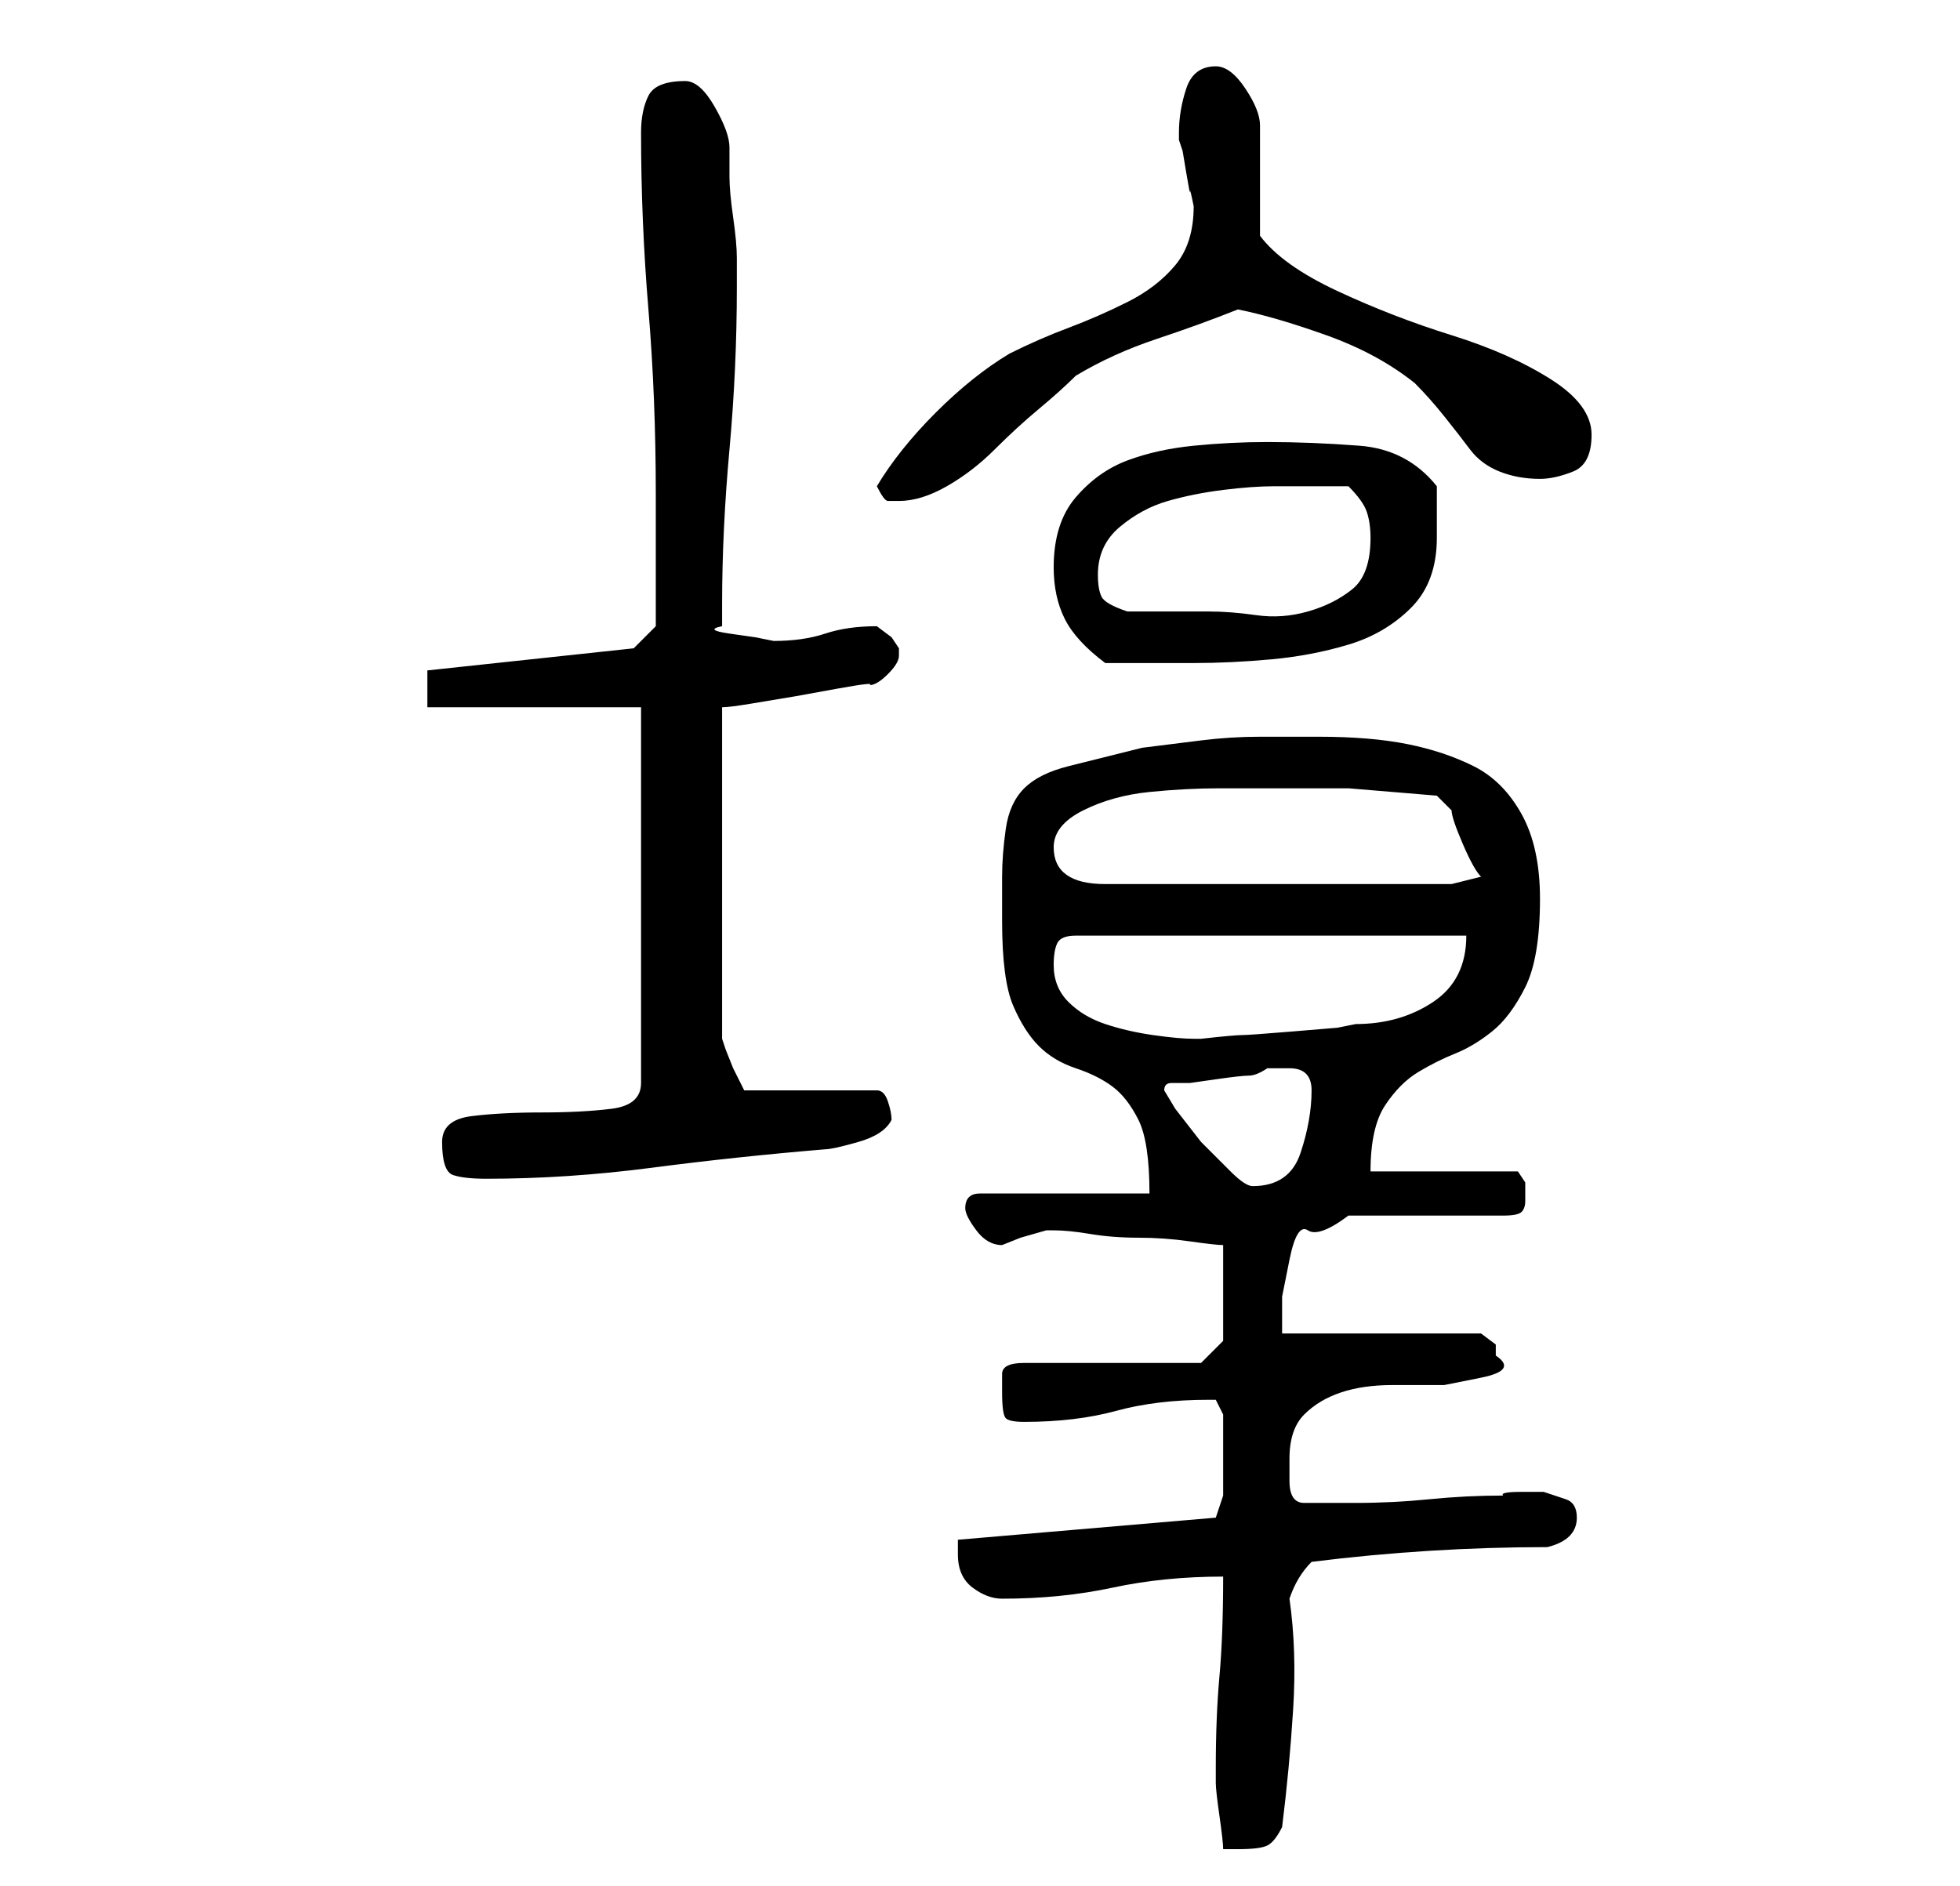<?xml version="1.0" standalone="no"?>
<!DOCTYPE svg PUBLIC "-//W3C//DTD SVG 1.1//EN" "http://www.w3.org/Graphics/SVG/1.1/DTD/svg11.dtd" >
<svg xmlns="http://www.w3.org/2000/svg" xmlns:xlink="http://www.w3.org/1999/xlink" version="1.1" viewBox="-10 0 266 256">
   <path fill="currentColor"
d="M155 240v2q0 1 0.5 4.5t0.5 4.5h1h1q3 0 4 -0.5t2 -2.5q1 -8 1.5 -16t-0.5 -15q1 -3 3 -5q8 -1 16 -1.5t16 -0.5q4 -1 4 -4q0 -2 -1.5 -2.5l-3 -1t-3 0t-2.5 0.5q-5 0 -10 0.5t-10 0.5h-7q-2 0 -2 -3v-3q0 -4 2 -6t5 -3t7 -1h7t5 -1t2 -3v-1.5t-2 -1.5h-27v-5t1 -5
t2.5 -4t5.5 -2h21q2 0 2.5 -0.5t0.5 -1.5v-2.5t-1 -1.5h-20q0 -6 2 -9t4.5 -4.5t5 -2.5t5 -3t4.5 -6t2 -12q0 -7 -2.5 -11.5t-6.5 -6.5t-9 -3t-12 -1h-8q-4 0 -8 0.5l-8 1t-10 2.5q-4 1 -6 3t-2.5 5.5t-0.5 6.5v6q0 8 1.5 11.5t3.5 5.5t5 3t5 2.5t3.5 4.5t1.5 10h-23
q-1 0 -1.5 0.5t-0.5 1.5t1.5 3t3.5 2l2.5 -1t3.5 -1h1v0q2 0 5 0.5t6.5 0.5t7 0.5t4.5 0.5v13l-3 3h-24q-3 0 -3 1.5v2.5q0 3 0.5 3.5t2.5 0.5q7 0 12.5 -1.5t12.5 -1.5h1l0.5 1l0.5 1v2.5v2.5v3v3l-0.5 1.5l-0.5 1.5l-35 3v1v1q0 3 2 4.5t4 1.5q8 0 15 -1.5t15 -1.5
q0 8 -0.5 13.5t-0.5 12.5zM148 148q0 -1 1 -1h2.5t3.5 -0.5t4.5 -0.5t2.5 -1h3q3 0 3 3q0 4 -1.5 8.5t-6.5 4.5q-1 0 -3 -2l-4 -4t-3.5 -4.5zM50 155q0 4 1.5 4.5t4.5 0.5q11 0 22.5 -1.5t23.5 -2.5q1 0 4.5 -1t4.5 -3q0 -1 -0.5 -2.5t-1.5 -1.5h-18l-0.5 -1l-1 -2t-1 -2.5
l-0.5 -1.5v-45q1 0 4 -0.5l6 -1t5.5 -1t4.5 -0.5q1 0 2.5 -1.5t1.5 -2.5v-1l-1 -1.5t-2 -1.5v0q-4 0 -7 1t-7 1l-2.5 -0.5t-3.5 -0.5t-1 -1v-3q0 -10 1 -21t1 -22v-4q0 -2 -0.5 -5.5t-0.5 -5.5v-4q0 -2 -2 -5.5t-4 -3.5q-4 0 -5 2t-1 5q0 12 1 24t1 25v18l-3 3l-28 3v5h29
v51q0 3 -4 3.5t-9.5 0.5t-9.5 0.5t-4 3.5zM133 131q0 -2 0.5 -3t2.5 -1h53q0 6 -4.5 9t-10.5 3l-2.5 0.5t-6 0.5t-7 0.5t-5.5 0.5h-1q-2 0 -5.5 -0.5t-6.5 -1.5t-5 -3t-2 -5zM133 115q0 -3 4 -5t9 -2.5t9.5 -0.5h5.5h12t12 1l0.5 0.5l1.5 1.5q0 1 1.5 4.5t2.5 4.5l-4 1h-47
q-7 0 -7 -5zM133 77q0 4 1.5 7t5.5 6h12q5 0 10.5 -0.5t10.5 -2t8.5 -5t3.5 -9.5v-7q-4 -5 -10.5 -5.5t-12.5 -0.5q-5 0 -10 0.5t-9 2t-7 5t-3 9.5zM139 78q0 -4 3 -6.5t6.5 -3.5t7.5 -1.5t7 -0.5h5h5q2 2 2.5 3.5t0.5 3.5q0 5 -2.5 7t-6 3t-7 0.5t-6.5 -0.5h-11
q-3 -1 -3.5 -2t-0.5 -3zM109 66q1 2 1.5 2h1.5q3 0 6.5 -2t6.5 -5t6 -5.5t5 -4.5q5 -3 11 -5t11 -4q5 1 12 3.5t12 6.5q2 2 4 4.5t3.5 4.5t4 3t5.5 1q2 0 4.5 -1t2.5 -5t-5.5 -7.5t-13.5 -6t-15.5 -6t-10.5 -7.5v-2.5v-4.5v-5v-3q0 -2 -2 -5t-4 -3q-3 0 -4 3t-1 6v1l0.5 1.5
t0.5 3t0.5 2.5t0.5 2q0 5 -2.5 8t-6.5 5t-8 3.5t-8 3.5q-5 3 -10 8t-8 10z" />
</svg>

